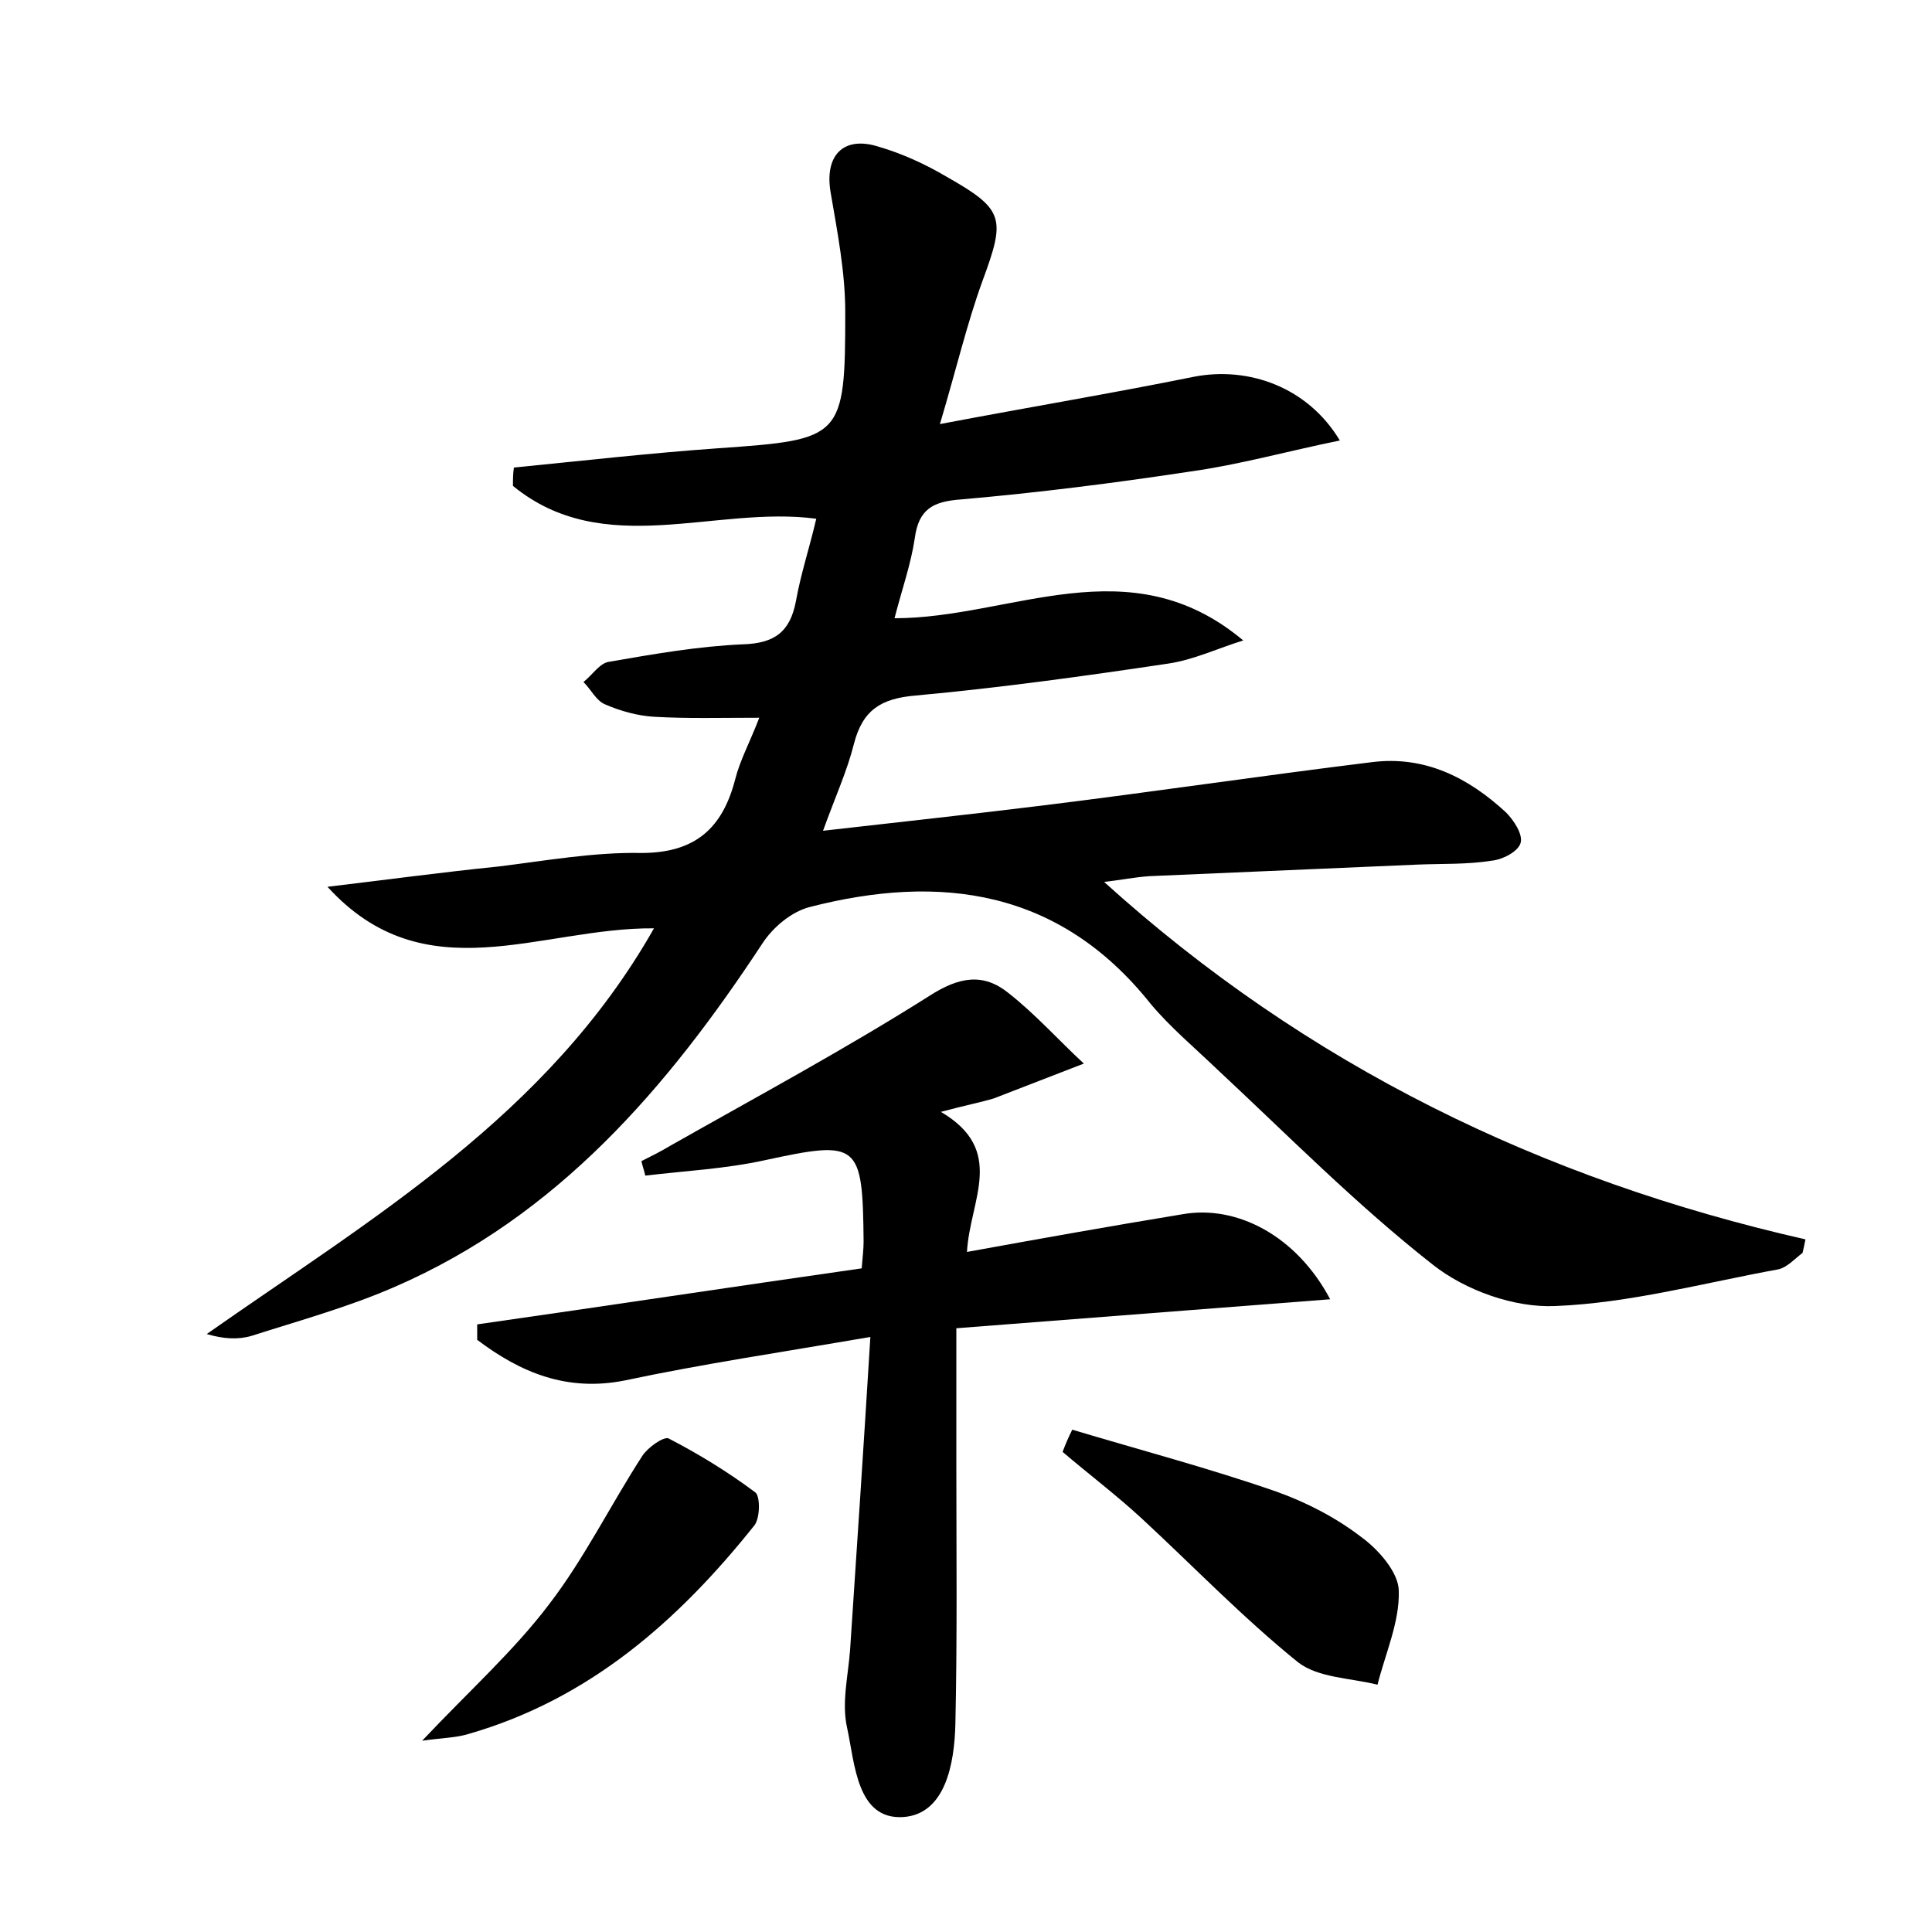 <?xml version="1.0" encoding="utf-8"?>
<!-- Generator: Adobe Illustrator 22.0.0, SVG Export Plug-In . SVG Version: 6.00 Build 0)  -->
<svg version="1.1" id="图层_1" xmlns="http://www.w3.org/2000/svg" xmlns:xlink="http://www.w3.org/1999/xlink" x="0px" y="0px"
	 viewBox="0 0 200 200" style="enable-background:new 0 0 200 200;" xml:space="preserve">
<style type="text/css">
	.st0{fill:#FFFFFF;}
</style>
<g>
	
	<path d="M128.7,66.3c-2.6,0.8-5.1,2-7.8,2.4c-8.7,1.3-17.4,2.5-26.1,3.3c-3.6,0.3-5.5,1.5-6.4,5c-0.7,2.8-1.9,5.4-3.2,9
		c7.9-0.9,15.3-1.7,22.6-2.6c11.4-1.4,22.8-3.1,34.2-4.5c5.5-0.7,10,1.6,13.9,5.2c0.8,0.8,1.8,2.3,1.5,3.2c-0.3,0.9-1.9,1.7-3,1.8
		c-2.5,0.4-5.1,0.3-7.6,0.4c-9.3,0.4-18.5,0.8-27.8,1.2c-1.5,0.1-3,0.4-4.7,0.6c21,19,45.3,30.8,72.6,37c-0.1,0.5-0.2,1-0.3,1.4
		c-0.8,0.6-1.6,1.5-2.5,1.7c-7.7,1.4-15.4,3.5-23.1,3.8c-4.2,0.2-9.3-1.6-12.7-4.3c-7.9-6.2-15-13.4-22.4-20.3
		c-2.3-2.2-4.8-4.3-6.8-6.7c-9.4-11.8-21.7-13.5-35.3-10c-1.9,0.5-3.8,2.1-4.9,3.8c-9.8,14.9-21.2,28.2-38,35.5
		c-4.8,2.1-9.9,3.5-14.9,5.1c-1.4,0.4-2.9,0.3-4.6-0.2c17.1-12,35.3-22.6,46.3-42C55.9,96,44,102.9,33.9,91.8
		c5.9-0.7,11.8-1.5,17.7-2.1c4.9-0.6,9.9-1.5,14.8-1.4c5.6,0,8.4-2.6,9.7-7.6c0.5-2,1.5-3.8,2.5-6.4c-4,0-7.4,0.1-10.9-0.1
		c-1.7-0.1-3.5-0.6-5.1-1.3c-0.9-0.4-1.4-1.5-2.2-2.3c0.9-0.7,1.7-2,2.7-2.1c4.6-0.8,9.2-1.6,13.8-1.8c3.3-0.1,4.9-1.3,5.5-4.5
		c0.5-2.8,1.4-5.5,2.1-8.5C74,52.3,62.5,58,53.1,50.3c0-0.6,0-1.3,0.1-1.9c7.1-0.7,14.1-1.5,21.2-2c12.8-0.9,13.1-1,13.1-14.1
		c0-4.1-0.8-8.2-1.5-12.3c-0.7-3.9,1.3-6,5-4.8c2.4,0.7,4.8,1.8,7,3.1c6,3.4,6.1,4.3,3.7,10.8c-1.6,4.4-2.7,9.1-4.4,14.8
		c9.5-1.8,17.9-3.2,26.3-4.9c5.7-1.1,11.8,1.1,15.1,6.6c-5.4,1.1-10.4,2.5-15.4,3.2c-7.9,1.2-15.8,2.2-23.8,2.9
		c-2.9,0.2-4.4,1-4.8,4c-0.4,2.7-1.3,5.2-2.1,8.3C104.7,64,116.9,56.4,128.7,66.3z"/>
	<path d="M97.4,115.1c6.8,4,3,9.1,2.7,14.5c7.7-1.4,15-2.7,22.3-3.9c5.6-1,11.8,2.2,15.3,8.8c-13.1,1-25.6,2-38.7,3
		c0,5,0,9.5,0,14.1c0,9,0.1,17.9-0.1,26.9c-0.1,4-1,9.3-5.4,9.6c-4.8,0.3-5-5.5-5.8-9.2c-0.6-2.6,0.1-5.4,0.3-8.1
		c0.7-10.5,1.4-21,2.1-32.4c-9.3,1.6-17.4,2.8-25.4,4.5c-6,1.2-10.8-0.8-15.3-4.2c0-0.5,0-1.1,0-1.6c13.3-1.9,26.5-3.9,39.8-5.8
		c0.1-1.2,0.2-2,0.2-2.8c-0.1-10.2-0.5-10.5-10.2-8.4c-4.1,0.9-8.2,1.1-12.4,1.6c-0.1-0.5-0.3-1-0.4-1.5c1-0.5,2-1,3-1.6
		c9-5.1,18.1-10,26.8-15.5c3.1-2,5.6-2.4,8.2-0.3c2.8,2.2,5.2,4.9,7.8,7.3c-3.1,1.2-6.2,2.4-9.3,3.6
		C101.6,114.1,100,114.4,97.4,115.1z"/>
	<path d="M111,148c7,2.1,14.2,4,21.1,6.4c3.1,1.1,6.2,2.7,8.8,4.7c1.8,1.3,3.9,3.7,3.9,5.6c0.1,3.2-1.4,6.5-2.2,9.7
		c-2.8-0.7-6.1-0.7-8.2-2.3c-5.7-4.6-10.8-9.9-16.2-14.9c-2.6-2.4-5.5-4.6-8.2-6.9C110.3,149.5,110.6,148.8,111,148z"/>
	<path d="M43.7,180.2c4.9-5.2,9.5-9.3,13.2-14.2c3.6-4.7,6.3-10.2,9.6-15.3c0.6-0.9,2.2-2,2.7-1.8c3.1,1.6,6.2,3.5,9,5.6
		c0.5,0.4,0.5,2.6-0.1,3.4c-7.9,9.9-17.1,18-29.6,21.6C47.2,179.9,45.8,179.9,43.7,180.2z"/>
</g>
</svg>
